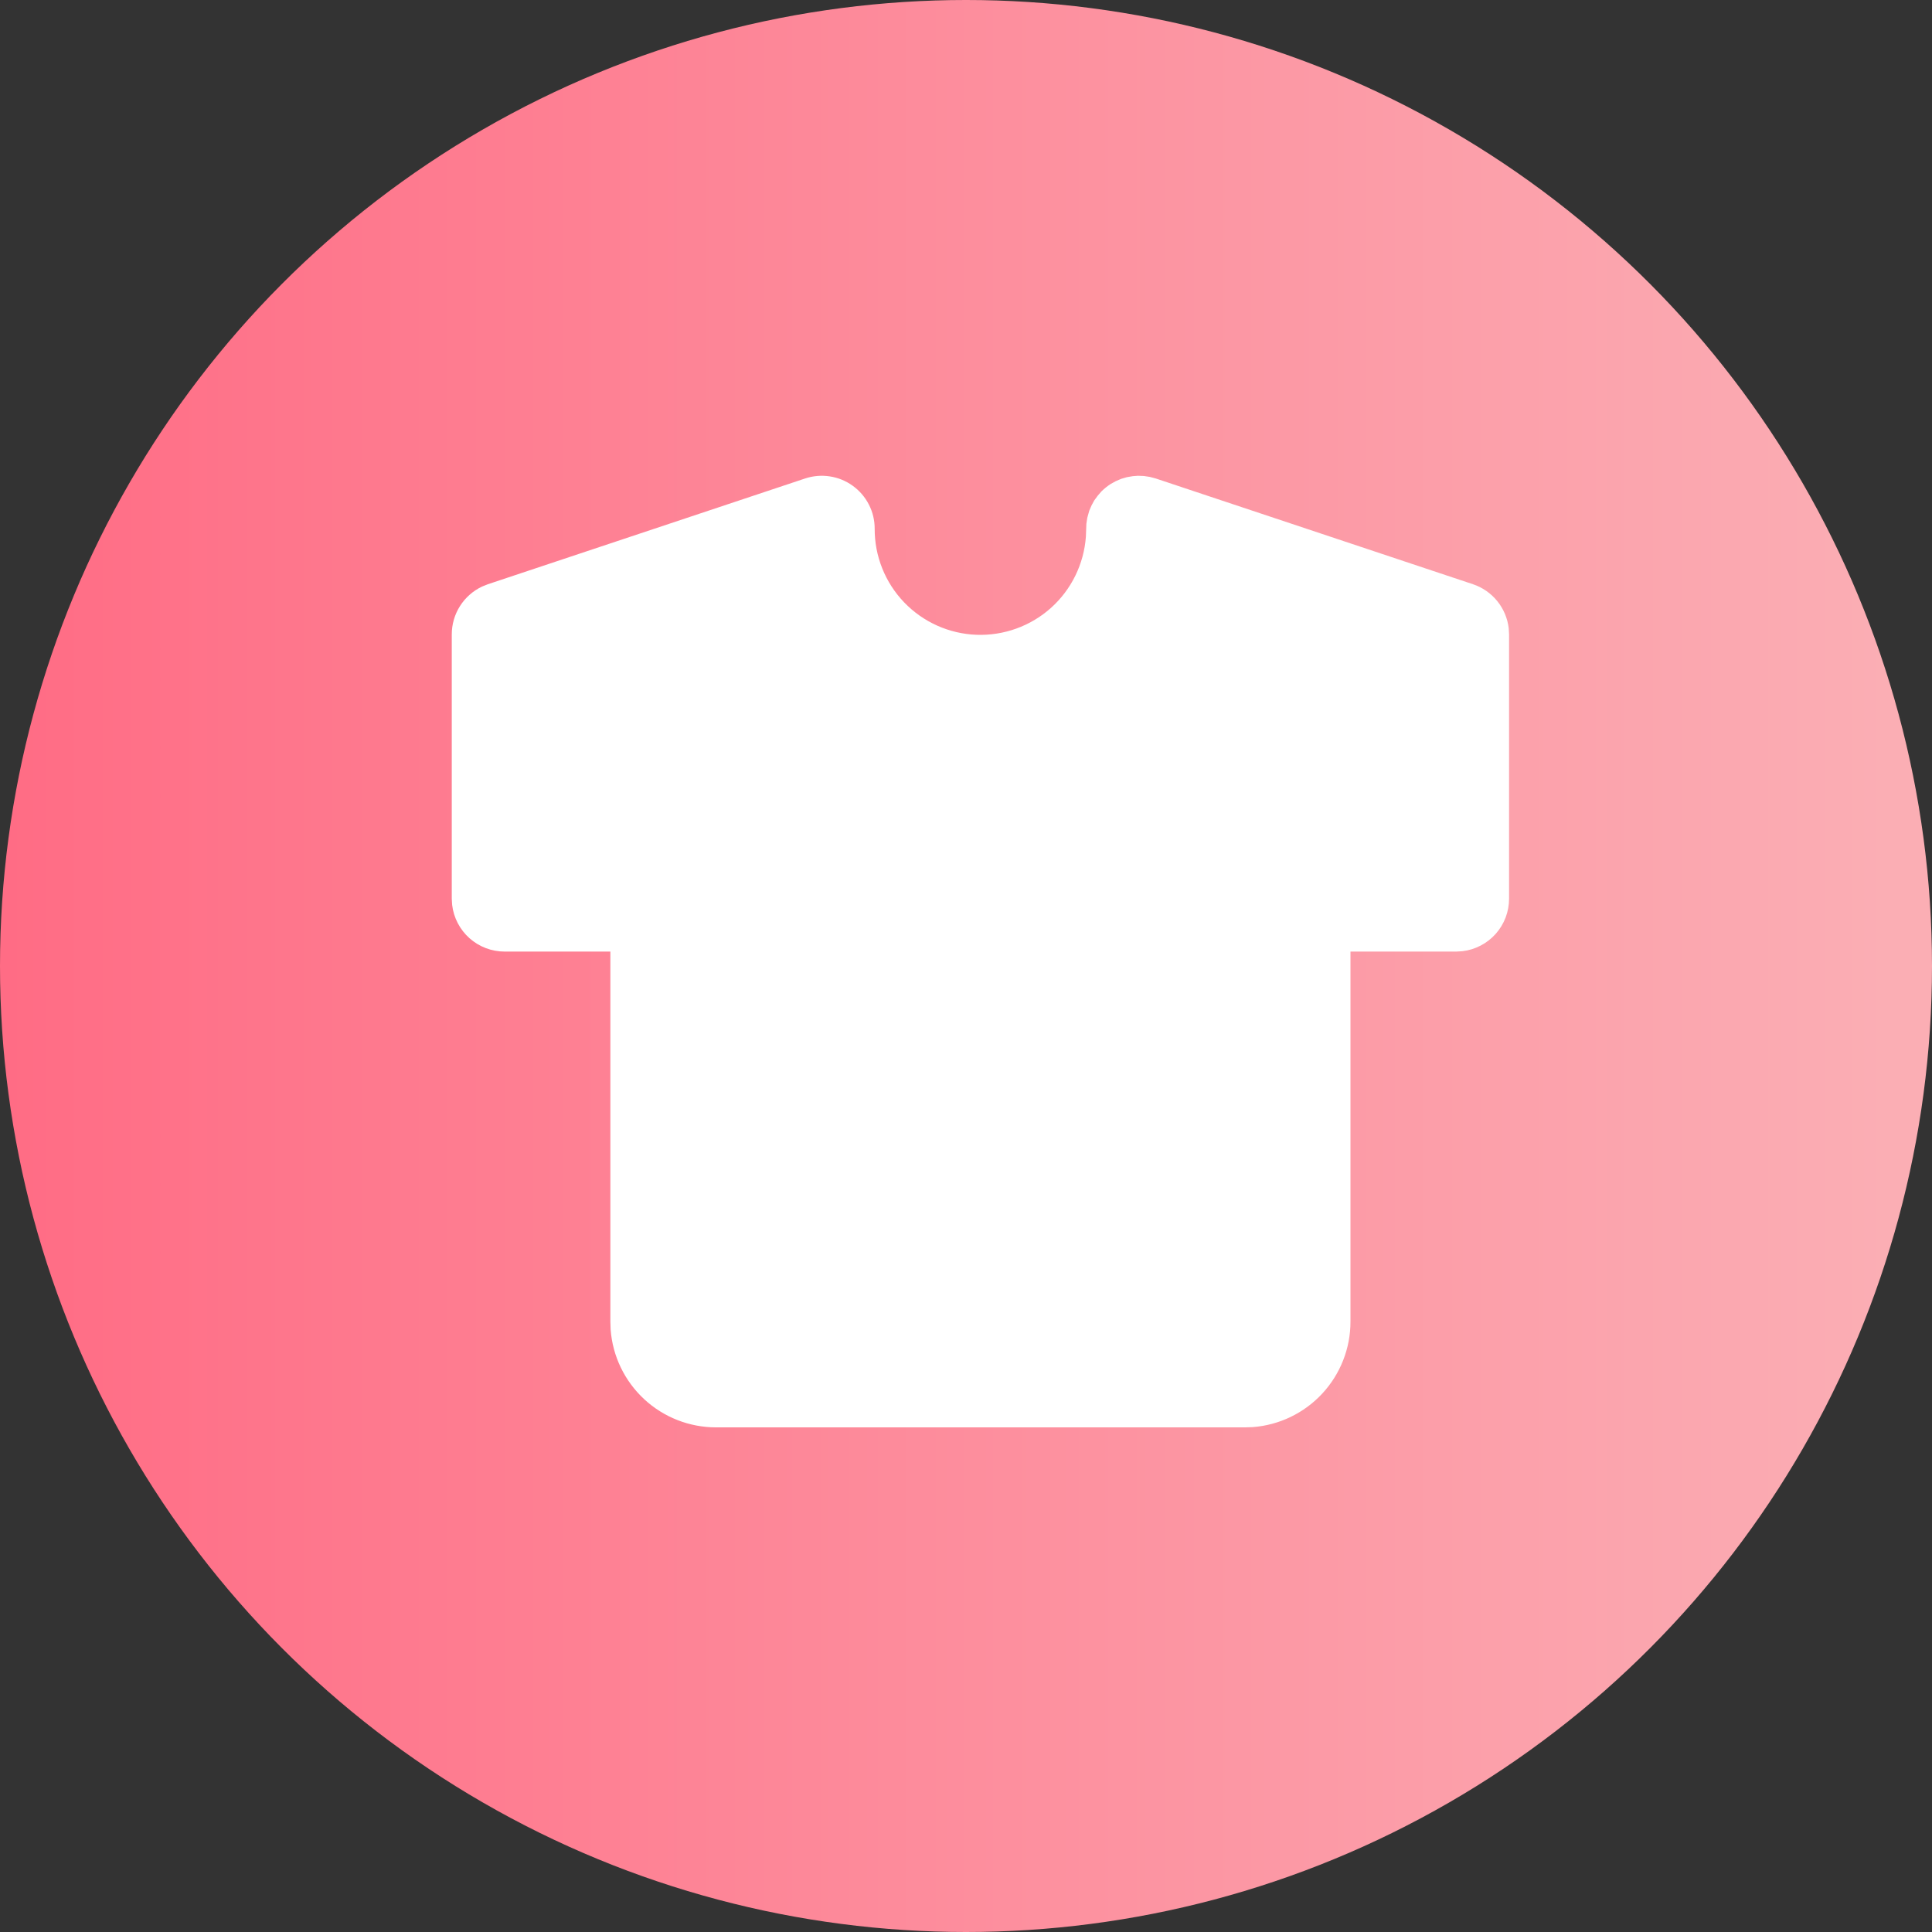 <svg width="67" height="67" viewBox="0 0 67 67" fill="none" xmlns="http://www.w3.org/2000/svg">
<rect x="0" y="0" width="67" height="67" fill="#333333" stroke="none"/>
<circle cx="33.5" cy="33.5" r="33.5" fill="url(#paint0_linear_908_269)"/>
<g clip-path="url(#clip0_908_269)">
<path d="M39.286 16.513L39.46 16.5L39.665 16.507L39.872 16.538L40.079 16.593L51.079 20.26C51.41 20.37 51.702 20.573 51.922 20.843C52.142 21.114 52.28 21.441 52.321 21.787L52.333 22V31.167C52.333 31.616 52.169 32.049 51.87 32.385C51.572 32.72 51.16 32.935 50.715 32.987L50.5 33H46.833V45.833C46.834 46.758 46.484 47.649 45.855 48.328C45.226 49.006 44.364 49.422 43.442 49.491L43.167 49.5H24.833C23.908 49.5 23.017 49.151 22.339 48.522C21.661 47.893 21.245 47.031 21.176 46.108L21.167 45.833V33H17.5C17.051 33 16.618 32.835 16.282 32.537C15.947 32.238 15.732 31.827 15.68 31.381L15.667 31.167V22C15.667 21.651 15.766 21.31 15.953 21.016C16.14 20.722 16.407 20.487 16.723 20.339L16.921 20.26L27.921 16.593C28.196 16.502 28.49 16.477 28.777 16.521C29.064 16.564 29.337 16.676 29.572 16.846C29.808 17.016 30 17.239 30.132 17.498C30.265 17.756 30.334 18.043 30.333 18.333C30.329 19.285 30.695 20.201 31.353 20.887C32.012 21.574 32.912 21.978 33.862 22.014C34.813 22.049 35.741 21.714 36.449 21.079C37.157 20.443 37.59 19.557 37.658 18.608L37.674 18.168L37.705 17.961L37.773 17.715L37.854 17.527L37.945 17.358L38.07 17.188L38.197 17.041C38.299 16.942 38.404 16.858 38.517 16.784L38.693 16.687L38.882 16.606L39.08 16.548L39.286 16.513Z" fill="white"/>
</g>
<defs>
<linearGradient id="paint0_linear_908_269" x1="-0.905" y1="33.495" x2="65.46" y2="33.495" gradientUnits="userSpaceOnUse">
<stop stop-color="#FF6B84"/>
<stop offset="0.975" stop-color="#FBACB3"/>
<stop offset="1" stop-color="#FBAEB4"/>
</linearGradient>
<clipPath id="clip0_908_269">
<rect width="44" height="44" fill="white" transform="translate(12 11)"/>
</clipPath>
</defs>
</svg>
